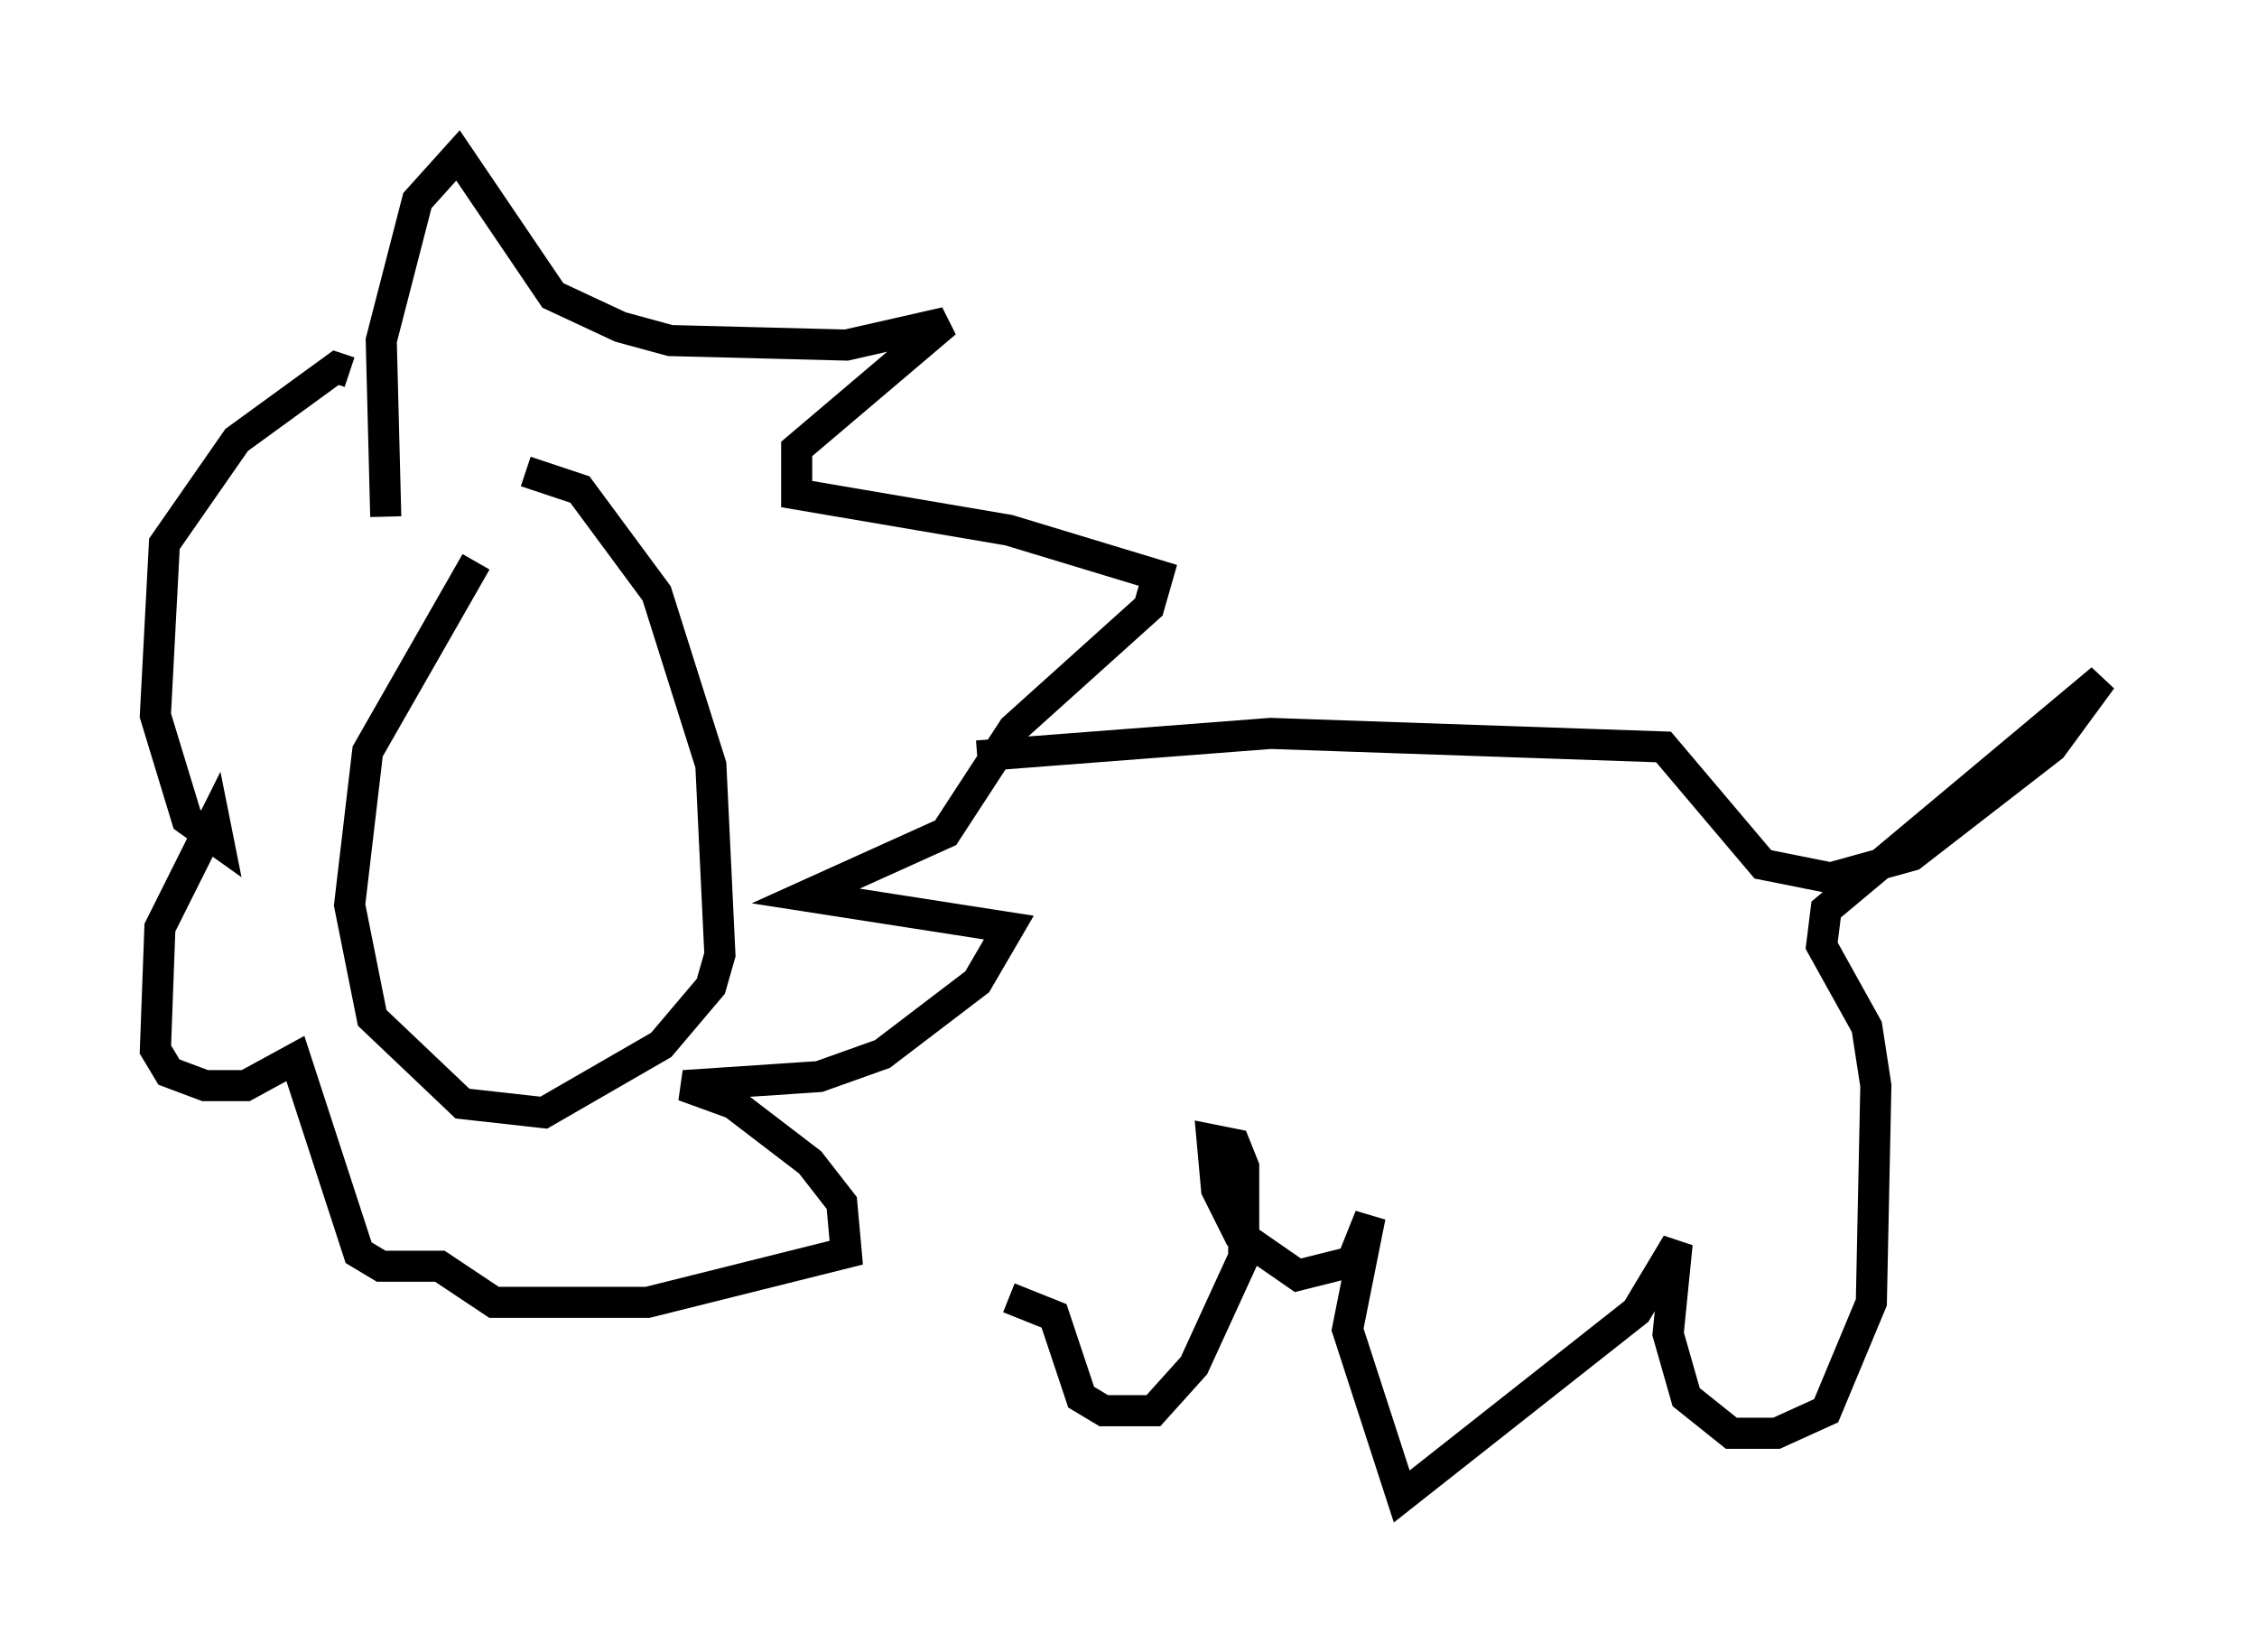 <?xml version="1.0" encoding="utf-8" ?>
<svg baseProfile="full" height="53.14" version="1.1" width="72.603" xmlns="http://www.w3.org/2000/svg" xmlns:ev="http://www.w3.org/2001/xml-events" xmlns:xlink="http://www.w3.org/1999/xlink"><defs /><rect fill="white" height="53.14" width="72.603" x="0" y="0" /><path d="M17.492, 16.911 m-2.179, 1.162 l-3.486, 6.101 -0.581, 4.939 l0.726, 3.631 2.905, 2.76 l2.615, 0.291 3.777, -2.179 l1.598, -1.888 0.291, -1.017 l-0.291, -6.101 -1.743, -5.52 l-2.469, -3.341 -1.743, -0.581 m-4.503, 1.453 l-0.145, -5.665 1.162, -4.503 l1.307, -1.453 3.05, 4.503 l2.179, 1.017 1.598, 0.436 l5.665, 0.145 3.196, -0.726 l-4.793, 4.067 0.0, 1.453 l6.827, 1.162 4.793, 1.453 l-0.291, 1.017 -4.358, 3.922 l-2.179, 3.341 -4.503, 2.034 l6.536, 1.017 -1.017, 1.743 l-3.05, 2.324 -2.034, 0.726 l-4.358, 0.291 1.598, 0.581 l2.469, 1.888 1.017, 1.307 l0.145, 1.598 -6.391, 1.598 l-4.939, 0.0 -1.743, -1.162 l-1.888, 0.0 -0.726, -0.436 l-2.034, -6.246 -1.598, 0.872 l-1.307, 0.0 -1.162, -0.436 l-0.436, -0.726 0.145, -3.922 l1.743, -3.486 0.145, 0.726 l-1.017, -0.726 -1.017, -3.341 l0.291, -5.52 2.324, -3.341 l3.196, -2.324 0.436, 0.145 m20.19, 12.346 l9.441, -0.726 12.637, 0.436 l3.196, 3.777 2.179, 0.436 l2.615, -0.726 4.503, -3.486 l1.598, -2.179 -8.86, 7.408 l-0.145, 1.162 1.453, 2.615 l0.291, 1.888 -0.145, 6.972 l-1.453, 3.486 -1.598, 0.726 l-1.453, 0.0 -1.453, -1.162 l-0.581, -2.034 0.291, -2.905 l-1.307, 2.179 -7.553, 5.955 l-1.743, -5.374 0.726, -3.631 l-0.581, 1.453 -1.743, 0.436 l-1.888, -1.307 -0.726, -1.453 l-0.145, -1.598 0.726, 0.145 l0.291, 0.726 0.0, 2.905 l-1.598, 3.486 -1.307, 1.453 l-1.598, 0.0 -0.726, -0.436 l-0.872, -2.615 -1.453, -0.581 " fill="none" stroke="black" stroke-width="1" /></svg>